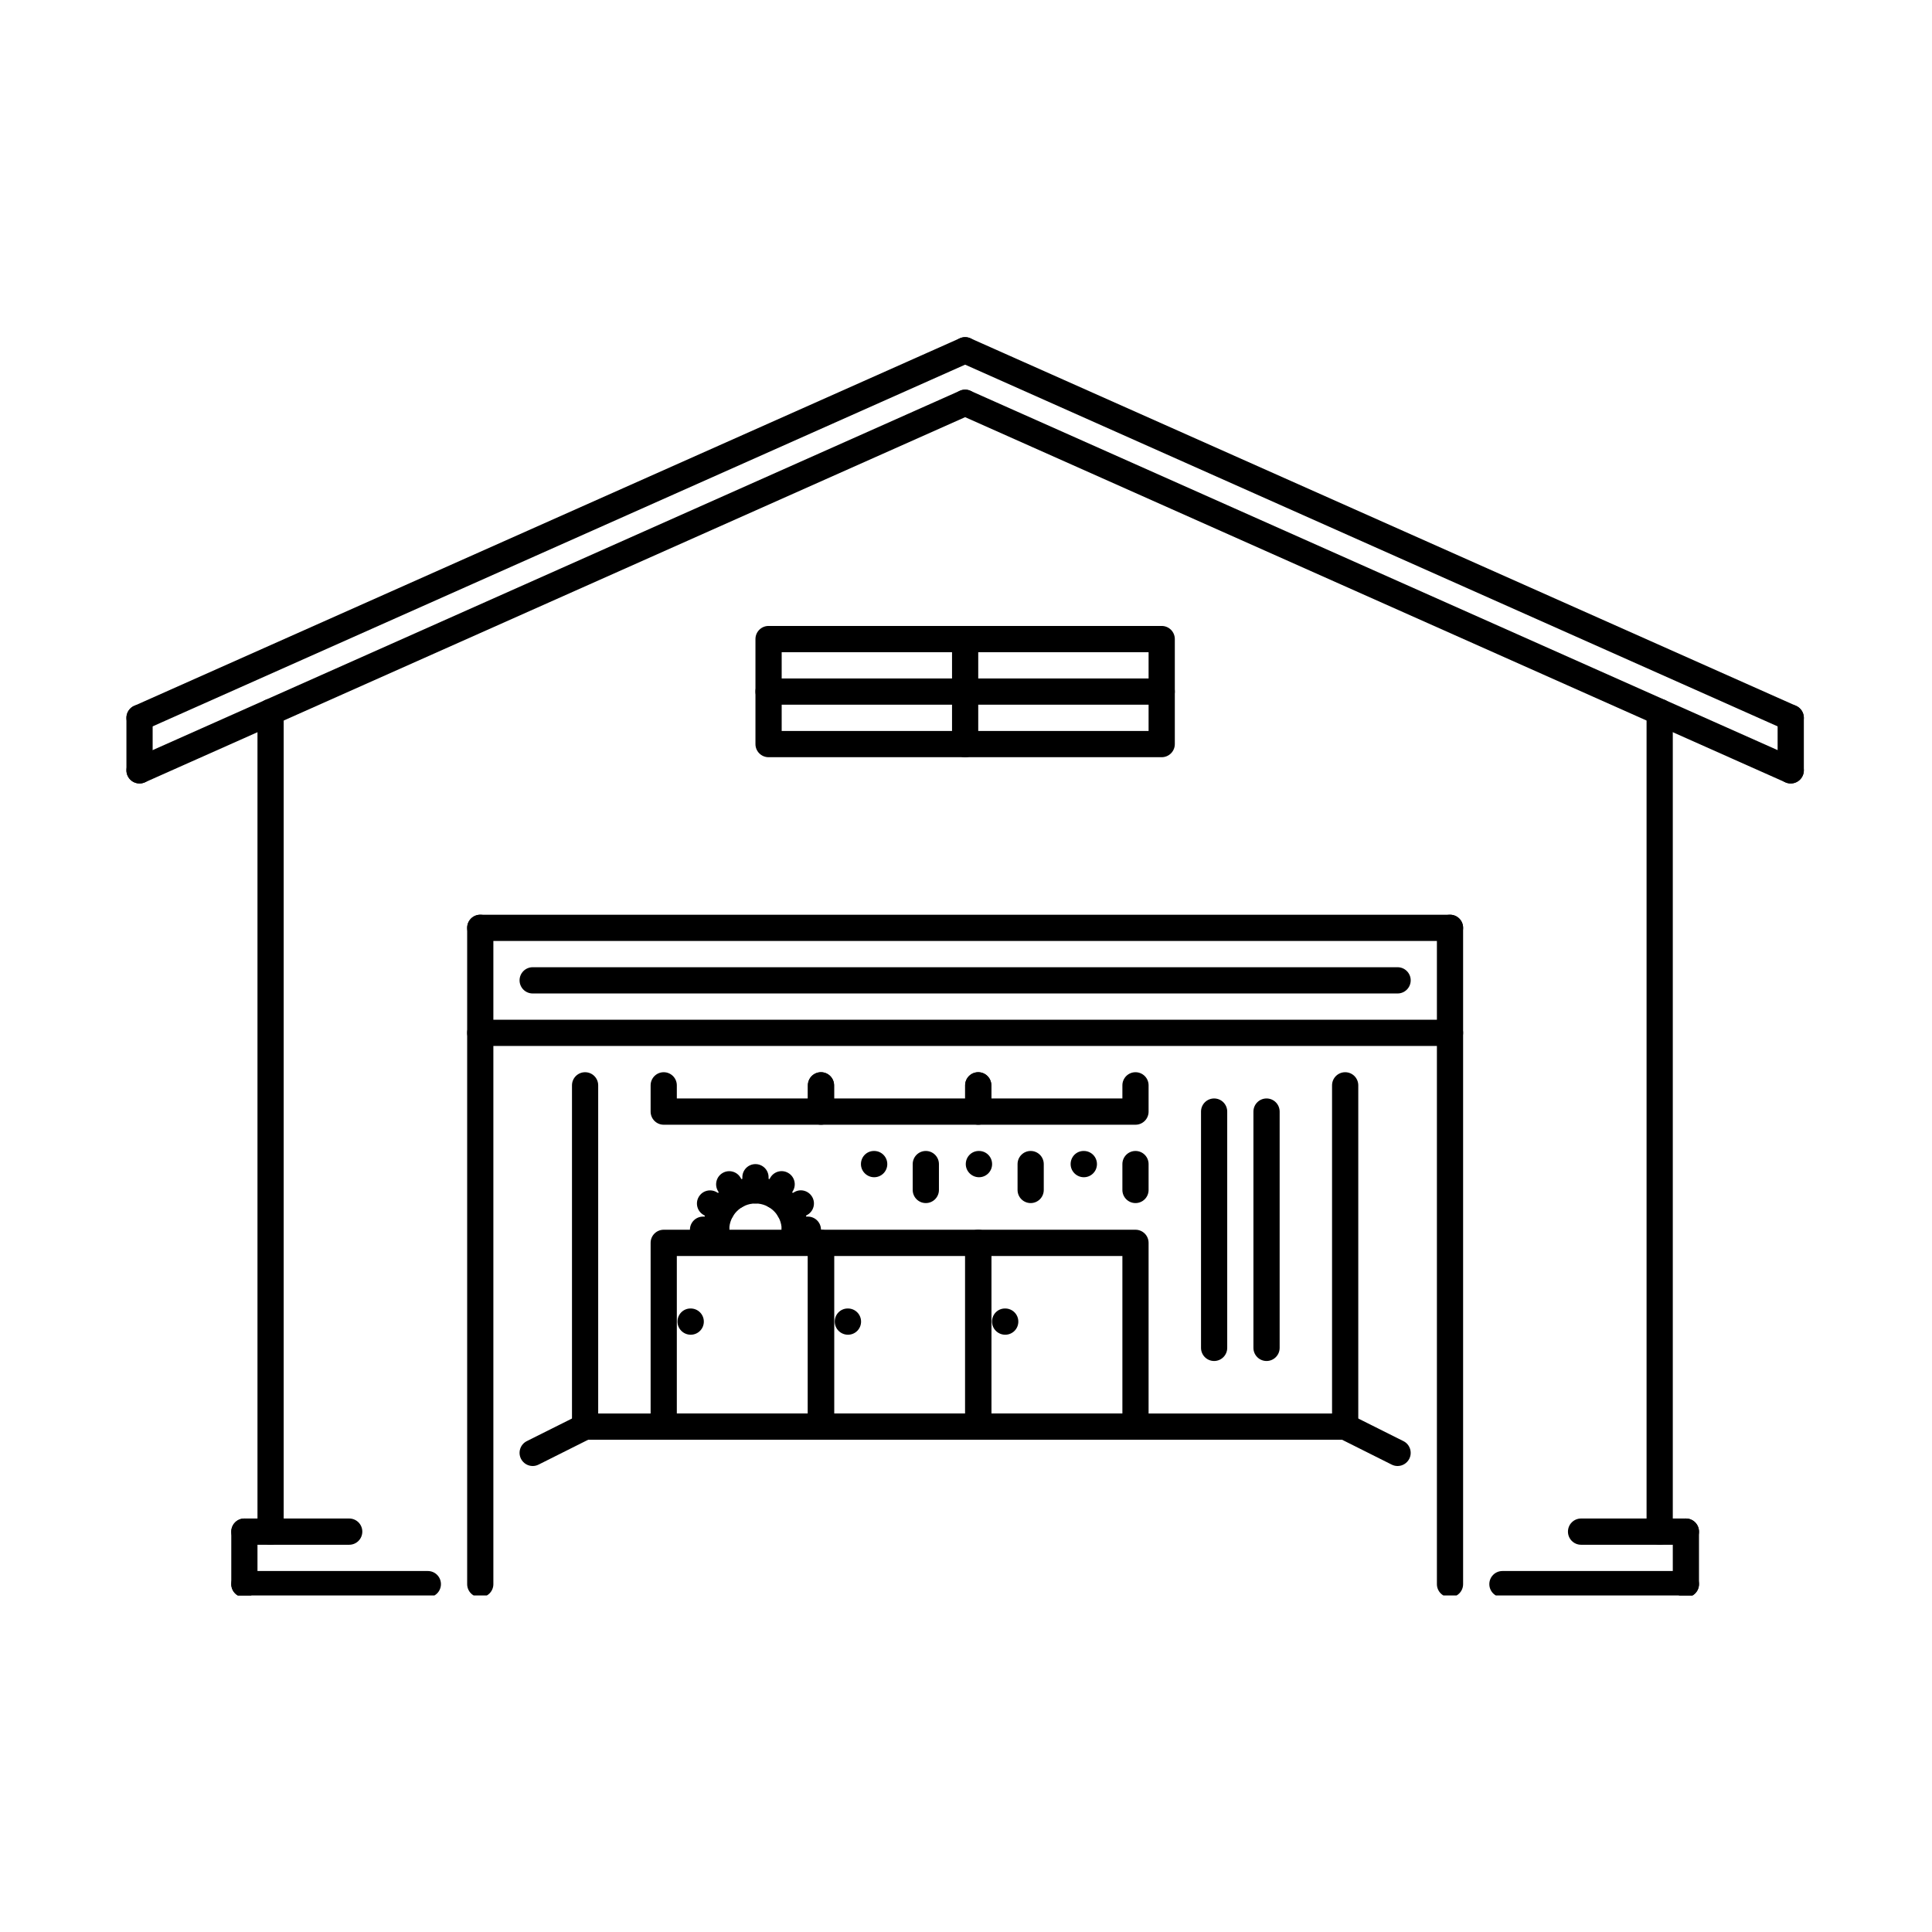 <svg xmlns="http://www.w3.org/2000/svg" xmlns:xlink="http://www.w3.org/1999/xlink" width="500" zoomAndPan="magnify" viewBox="0 0 375 375" height="500" preserveAspectRatio="xMidYMid meet" version="1.0"><defs><clipPath id="a8d7019e8f"><path d="M 24.207 65.18 L 190 65.18 L 190 142 L 24.207 142 Z M 24.207 65.18 " clip-rule="nonzero"/></clipPath><clipPath id="e39fed6842"><path d="M 184 65.18 L 350.457 65.18 L 350.457 142 L 184 142 Z M 184 65.18 " clip-rule="nonzero"/></clipPath><clipPath id="9cba276f41"><path d="M 24.207 75 L 190 75 L 190 153 L 24.207 153 Z M 24.207 75 " clip-rule="nonzero"/></clipPath><clipPath id="7ed9e86fdd"><path d="M 184 75 L 350.457 75 L 350.457 153 L 184 153 Z M 184 75 " clip-rule="nonzero"/></clipPath><clipPath id="866e50f4db"><path d="M 24.207 136 L 30 136 L 30 153 L 24.207 153 Z M 24.207 136 " clip-rule="nonzero"/></clipPath><clipPath id="b0b4b4568f"><path d="M 345 136 L 350.457 136 L 350.457 153 L 345 153 Z M 345 136 " clip-rule="nonzero"/></clipPath><clipPath id="f54d267eee"><path d="M 90 177 L 96 177 L 96 309.68 L 90 309.68 Z M 90 177 " clip-rule="nonzero"/></clipPath><clipPath id="d6ef84b890"><path d="M 278 177 L 284 177 L 284 309.68 L 278 309.68 Z M 278 177 " clip-rule="nonzero"/></clipPath><clipPath id="7bc09ba610"><path d="M 44 294 L 50 294 L 50 309.68 L 44 309.68 Z M 44 294 " clip-rule="nonzero"/></clipPath><clipPath id="c4860a38ac"><path d="M 44 304 L 86 304 L 86 309.68 L 44 309.68 Z M 44 304 " clip-rule="nonzero"/></clipPath><clipPath id="58c80fbfda"><path d="M 324 294 L 330 294 L 330 309.68 L 324 309.68 Z M 324 294 " clip-rule="nonzero"/></clipPath><clipPath id="57fea09743"><path d="M 289 304 L 330 304 L 330 309.68 L 289 309.68 Z M 289 304 " clip-rule="nonzero"/></clipPath></defs><path fill="#000000" d="M 134.066 259.07 C 132.664 259.07 131.5 257.934 131.5 256.523 C 131.5 255.117 132.613 253.977 134.02 253.977 L 134.066 253.977 C 135.473 253.977 136.613 255.117 136.613 256.523 C 136.613 257.934 135.473 259.07 134.066 259.07 Z M 134.066 259.07 " fill-opacity="1" fill-rule="nonzero"/><path fill="#000000" d="M 164.59 259.07 C 163.188 259.07 162.023 257.934 162.023 256.523 C 162.023 255.117 163.137 253.977 164.539 253.977 L 164.59 253.977 C 165.996 253.977 167.133 255.117 167.133 256.523 C 167.133 257.934 165.996 259.07 164.59 259.07 Z M 164.59 259.07 " fill-opacity="1" fill-rule="nonzero"/><path fill="#000000" d="M 195.109 259.07 C 193.711 259.07 192.547 257.934 192.547 256.523 C 192.547 255.117 193.66 253.977 195.062 253.977 L 195.109 253.977 C 196.523 253.977 197.656 255.117 197.656 256.523 C 197.656 257.934 196.523 259.07 195.109 259.07 Z M 195.109 259.07 " fill-opacity="1" fill-rule="nonzero"/><path fill="#000000" d="M 190.027 228.5 C 188.625 228.5 187.457 227.359 187.457 225.953 C 187.457 224.543 188.57 223.402 189.977 223.402 L 190.027 223.402 C 191.434 223.402 192.566 224.543 192.566 225.953 C 192.566 227.359 191.434 228.5 190.027 228.5 Z M 190.027 228.5 " fill-opacity="1" fill-rule="nonzero"/><path fill="#000000" d="M 169.676 228.5 C 168.273 228.5 167.109 227.359 167.109 225.953 C 167.109 224.543 168.223 223.402 169.629 223.402 L 169.676 223.402 C 171.082 223.402 172.223 224.543 172.223 225.953 C 172.223 227.359 171.082 228.5 169.676 228.5 Z M 169.676 228.5 " fill-opacity="1" fill-rule="nonzero"/><path fill="#000000" d="M 210.375 228.5 C 208.973 228.5 207.809 227.359 207.809 225.953 C 207.809 224.543 208.922 223.402 210.324 223.402 L 210.375 223.402 C 211.785 223.402 212.918 224.543 212.918 225.953 C 212.918 227.359 211.785 228.5 210.375 228.5 Z M 210.375 228.5 " fill-opacity="1" fill-rule="nonzero"/><g clip-path="url(#a8d7019e8f)"><path fill="#000000" d="M 27.086 141.879 C 26.109 141.879 25.18 141.316 24.758 140.363 C 24.191 139.082 24.766 137.574 26.051 137 L 186.297 65.664 C 187.586 65.086 189.082 65.676 189.656 66.957 C 190.227 68.242 189.648 69.75 188.363 70.32 L 28.117 141.66 C 27.781 141.809 27.43 141.879 27.086 141.879 Z M 27.086 141.879 " fill-opacity="1" fill-rule="nonzero"/></g><g clip-path="url(#e39fed6842)"><path fill="#000000" d="M 347.578 141.879 C 347.23 141.879 346.883 141.809 346.547 141.66 L 186.297 70.32 C 185.016 69.75 184.438 68.242 185.008 66.957 C 185.582 65.672 187.082 65.098 188.363 65.664 L 348.613 137 C 349.895 137.574 350.473 139.082 349.906 140.367 C 349.48 141.316 348.555 141.879 347.578 141.879 Z M 347.578 141.879 " fill-opacity="1" fill-rule="nonzero"/></g><g clip-path="url(#9cba276f41)"><path fill="#000000" d="M 27.086 152.07 C 26.109 152.07 25.18 151.508 24.758 150.555 C 24.191 149.273 24.766 147.766 26.051 147.191 L 186.297 75.855 C 187.586 75.273 189.082 75.867 189.656 77.148 C 190.227 78.434 189.648 79.941 188.363 80.512 L 28.117 151.852 C 27.781 152 27.43 152.07 27.086 152.07 Z M 27.086 152.07 " fill-opacity="1" fill-rule="nonzero"/></g><g clip-path="url(#7ed9e86fdd)"><path fill="#000000" d="M 347.578 152.07 C 347.23 152.07 346.883 152 346.547 151.852 L 186.297 80.512 C 185.016 79.941 184.438 78.434 185.008 77.148 C 185.582 75.863 187.082 75.281 188.363 75.855 L 348.613 147.191 C 349.895 147.766 350.473 149.273 349.906 150.555 C 349.48 151.508 348.555 152.07 347.578 152.07 Z M 347.578 152.07 " fill-opacity="1" fill-rule="nonzero"/></g><g clip-path="url(#866e50f4db)"><path fill="#000000" d="M 27.086 152.07 C 25.68 152.07 24.539 150.93 24.539 149.52 L 24.539 139.332 C 24.539 137.922 25.68 136.781 27.086 136.781 C 28.492 136.781 29.629 137.922 29.629 139.332 L 29.629 149.52 C 29.629 150.93 28.492 152.07 27.086 152.07 Z M 27.086 152.07 " fill-opacity="1" fill-rule="nonzero"/></g><g clip-path="url(#b0b4b4568f)"><path fill="#000000" d="M 347.578 152.07 C 346.172 152.07 345.035 150.93 345.035 149.52 L 345.035 139.332 C 345.035 137.922 346.172 136.781 347.578 136.781 C 348.984 136.781 350.125 137.922 350.125 139.332 L 350.125 149.52 C 350.125 150.93 348.984 152.07 347.578 152.07 Z M 347.578 152.07 " fill-opacity="1" fill-rule="nonzero"/></g><path fill="#000000" d="M 52.52 299.836 C 51.113 299.836 49.977 298.695 49.977 297.289 L 49.977 138.195 C 49.977 136.789 51.113 135.648 52.52 135.648 C 53.926 135.648 55.062 136.789 55.062 138.195 L 55.062 297.289 C 55.062 298.695 53.926 299.836 52.52 299.836 Z M 52.52 299.836 " fill-opacity="1" fill-rule="nonzero"/><path fill="#000000" d="M 322.145 299.836 C 320.738 299.836 319.598 298.695 319.598 297.289 L 319.598 138.195 C 319.598 136.789 320.738 135.648 322.145 135.648 C 323.547 135.648 324.688 136.789 324.688 138.195 L 324.688 297.289 C 324.688 298.695 323.547 299.836 322.145 299.836 Z M 322.145 299.836 " fill-opacity="1" fill-rule="nonzero"/><g clip-path="url(#f54d267eee)"><path fill="#000000" d="M 93.219 310.027 C 91.812 310.027 90.676 308.887 90.676 307.48 L 90.676 180.094 C 90.676 178.688 91.812 177.547 93.219 177.547 C 94.625 177.547 95.762 178.684 95.762 180.094 L 95.762 307.48 C 95.762 308.887 94.625 310.027 93.219 310.027 Z M 93.219 310.027 " fill-opacity="1" fill-rule="nonzero"/></g><g clip-path="url(#d6ef84b890)"><path fill="#000000" d="M 281.445 310.027 C 280.039 310.027 278.902 308.887 278.902 307.48 L 278.902 180.094 C 278.902 178.688 280.039 177.547 281.445 177.547 C 282.852 177.547 283.988 178.684 283.988 180.094 L 283.988 307.48 C 283.988 308.887 282.852 310.027 281.445 310.027 Z M 281.445 310.027 " fill-opacity="1" fill-rule="nonzero"/></g><path fill="#000000" d="M 281.445 182.641 L 93.219 182.641 C 91.812 182.641 90.676 181.504 90.676 180.094 C 90.676 178.688 91.812 177.547 93.219 177.547 L 281.445 177.547 C 282.852 177.547 283.988 178.684 283.988 180.094 C 283.988 181.504 282.852 182.641 281.445 182.641 Z M 281.445 182.641 " fill-opacity="1" fill-rule="nonzero"/><path fill="#000000" d="M 281.445 203.023 L 93.219 203.023 C 91.812 203.023 90.676 201.883 90.676 200.473 C 90.676 199.066 91.812 197.926 93.219 197.926 L 281.445 197.926 C 282.852 197.926 283.988 199.066 283.988 200.473 C 283.988 201.883 282.852 203.023 281.445 203.023 Z M 281.445 203.023 " fill-opacity="1" fill-rule="nonzero"/><path fill="#000000" d="M 271.27 192.832 L 103.395 192.832 C 101.988 192.832 100.848 191.695 100.848 190.285 C 100.848 188.879 101.988 187.738 103.395 187.738 L 271.27 187.738 C 272.676 187.738 273.816 188.879 273.816 190.285 C 273.812 191.695 272.676 192.832 271.27 192.832 Z M 271.27 192.832 " fill-opacity="1" fill-rule="nonzero"/><path fill="#000000" d="M 103.395 284.551 C 102.461 284.551 101.566 284.031 101.117 283.141 C 100.488 281.883 100.996 280.355 102.254 279.723 L 112.43 274.629 C 113.688 273.996 115.211 274.512 115.844 275.766 C 116.473 277.027 115.961 278.555 114.703 279.184 L 104.531 284.281 C 104.164 284.465 103.777 284.551 103.395 284.551 Z M 103.395 284.551 " fill-opacity="1" fill-rule="nonzero"/><path fill="#000000" d="M 271.27 284.551 C 270.883 284.551 270.496 284.465 270.133 284.281 L 259.957 279.184 C 258.703 278.555 258.195 277.027 258.82 275.766 C 259.453 274.512 260.977 273.996 262.234 274.629 L 272.41 279.723 C 273.664 280.355 274.172 281.883 273.547 283.141 C 273.098 284.031 272.203 284.551 271.27 284.551 Z M 271.27 284.551 " fill-opacity="1" fill-rule="nonzero"/><path fill="#000000" d="M 261.098 279.453 L 113.566 279.453 C 112.16 279.453 111.023 278.316 111.023 276.906 C 111.023 275.496 112.16 274.359 113.566 274.359 L 261.098 274.359 C 262.504 274.359 263.641 275.496 263.641 276.906 C 263.641 278.316 262.504 279.453 261.098 279.453 Z M 261.098 279.453 " fill-opacity="1" fill-rule="nonzero"/><path fill="#000000" d="M 189.875 279.453 L 159.352 279.453 C 157.945 279.453 156.809 278.316 156.809 276.906 L 156.809 241.238 C 156.809 239.828 157.945 238.691 159.352 238.691 L 189.875 238.691 C 191.281 238.691 192.418 239.828 192.418 241.238 L 192.418 276.906 C 192.418 278.316 191.281 279.453 189.875 279.453 Z M 161.895 274.359 L 187.332 274.359 L 187.332 243.785 L 161.895 243.785 Z M 161.895 274.359 " fill-opacity="1" fill-rule="nonzero"/><path fill="#000000" d="M 189.875 218.309 L 159.352 218.309 C 157.945 218.309 156.809 217.168 156.809 215.762 L 156.809 210.664 C 156.809 209.258 157.945 208.117 159.352 208.117 C 160.758 208.117 161.895 209.258 161.895 210.664 L 161.895 213.211 L 187.332 213.211 L 187.332 210.664 C 187.332 209.258 188.469 208.117 189.875 208.117 C 191.281 208.117 192.418 209.258 192.418 210.664 L 192.418 215.762 C 192.418 217.168 191.281 218.309 189.875 218.309 Z M 189.875 218.309 " fill-opacity="1" fill-rule="nonzero"/><path fill="#000000" d="M 220.398 279.453 L 189.875 279.453 C 188.469 279.453 187.332 278.316 187.332 276.906 L 187.332 241.238 C 187.332 239.828 188.469 238.691 189.875 238.691 L 220.398 238.691 C 221.805 238.691 222.941 239.828 222.941 241.238 L 222.941 276.906 C 222.941 278.316 221.805 279.453 220.398 279.453 Z M 192.418 274.359 L 217.855 274.359 L 217.855 243.785 L 192.418 243.785 Z M 192.418 274.359 " fill-opacity="1" fill-rule="nonzero"/><path fill="#000000" d="M 220.398 218.309 L 189.875 218.309 C 188.469 218.309 187.332 217.168 187.332 215.762 L 187.332 210.664 C 187.332 209.258 188.469 208.117 189.875 208.117 C 191.281 208.117 192.418 209.258 192.418 210.664 L 192.418 213.211 L 217.855 213.211 L 217.855 210.664 C 217.855 209.258 218.992 208.117 220.398 208.117 C 221.805 208.117 222.941 209.258 222.941 210.664 L 222.941 215.762 C 222.941 217.168 221.805 218.309 220.398 218.309 Z M 220.398 218.309 " fill-opacity="1" fill-rule="nonzero"/><path fill="#000000" d="M 159.352 279.453 L 128.828 279.453 C 127.422 279.453 126.285 278.316 126.285 276.906 L 126.285 241.238 C 126.285 239.828 127.422 238.691 128.828 238.691 L 159.352 238.691 C 160.758 238.691 161.895 239.828 161.895 241.238 L 161.895 276.906 C 161.895 278.316 160.758 279.453 159.352 279.453 Z M 131.371 274.359 L 156.809 274.359 L 156.809 243.785 L 131.371 243.785 Z M 131.371 274.359 " fill-opacity="1" fill-rule="nonzero"/><path fill="#000000" d="M 159.352 218.309 L 128.828 218.309 C 127.422 218.309 126.285 217.168 126.285 215.762 L 126.285 210.664 C 126.285 209.258 127.422 208.117 128.828 208.117 C 130.234 208.117 131.371 209.258 131.371 210.664 L 131.371 213.211 L 156.809 213.211 L 156.809 210.664 C 156.809 209.258 157.945 208.117 159.352 208.117 C 160.758 208.117 161.895 209.258 161.895 210.664 L 161.895 215.762 C 161.895 217.168 160.758 218.309 159.352 218.309 Z M 159.352 218.309 " fill-opacity="1" fill-rule="nonzero"/><path fill="#000000" d="M 261.098 279.453 C 259.691 279.453 258.551 278.316 258.551 276.906 L 258.551 210.664 C 258.551 209.258 259.691 208.117 261.098 208.117 C 262.504 208.117 263.641 209.258 263.641 210.664 L 263.641 276.906 C 263.641 278.316 262.504 279.453 261.098 279.453 Z M 261.098 279.453 " fill-opacity="1" fill-rule="nonzero"/><path fill="#000000" d="M 113.566 279.453 C 112.16 279.453 111.023 278.316 111.023 276.906 L 111.023 210.664 C 111.023 209.258 112.16 208.117 113.566 208.117 C 114.973 208.117 116.109 209.258 116.109 210.664 L 116.109 276.906 C 116.109 278.316 114.973 279.453 113.566 279.453 Z M 113.566 279.453 " fill-opacity="1" fill-rule="nonzero"/><path fill="#000000" d="M 235.66 264.168 C 234.254 264.168 233.117 263.027 233.117 261.621 L 233.117 215.762 C 233.117 214.352 234.254 213.211 235.66 213.211 C 237.066 213.211 238.203 214.352 238.203 215.762 L 238.203 261.621 C 238.203 263.027 237.066 264.168 235.66 264.168 Z M 235.66 264.168 " fill-opacity="1" fill-rule="nonzero"/><path fill="#000000" d="M 245.836 264.168 C 244.43 264.168 243.289 263.027 243.289 261.621 L 243.289 215.762 C 243.289 214.352 244.43 213.211 245.836 213.211 C 247.242 213.211 248.379 214.352 248.379 215.762 L 248.379 261.621 C 248.379 263.027 247.242 264.168 245.836 264.168 Z M 245.836 264.168 " fill-opacity="1" fill-rule="nonzero"/><path fill="#000000" d="M 327.23 299.836 L 306.883 299.836 C 305.477 299.836 304.34 298.695 304.34 297.289 C 304.34 295.879 305.477 294.742 306.883 294.742 L 327.23 294.742 C 328.637 294.742 329.773 295.879 329.773 297.289 C 329.773 298.695 328.637 299.836 327.23 299.836 Z M 327.23 299.836 " fill-opacity="1" fill-rule="nonzero"/><path fill="#000000" d="M 67.781 299.836 L 47.434 299.836 C 46.027 299.836 44.891 298.695 44.891 297.289 C 44.891 295.879 46.027 294.742 47.434 294.742 L 67.781 294.742 C 69.188 294.742 70.324 295.879 70.324 297.289 C 70.324 298.695 69.188 299.836 67.781 299.836 Z M 67.781 299.836 " fill-opacity="1" fill-rule="nonzero"/><g clip-path="url(#7bc09ba610)"><path fill="#000000" d="M 47.434 310.027 C 46.027 310.027 44.891 308.887 44.891 307.48 L 44.891 297.289 C 44.891 295.879 46.027 294.742 47.434 294.742 C 48.84 294.742 49.977 295.879 49.977 297.289 L 49.977 307.48 C 49.977 308.887 48.84 310.027 47.434 310.027 Z M 47.434 310.027 " fill-opacity="1" fill-rule="nonzero"/></g><g clip-path="url(#c4860a38ac)"><path fill="#000000" d="M 83.043 310.027 L 47.434 310.027 C 46.027 310.027 44.891 308.887 44.891 307.48 C 44.891 306.07 46.027 304.934 47.434 304.934 L 83.043 304.934 C 84.449 304.934 85.586 306.07 85.586 307.48 C 85.586 308.887 84.449 310.027 83.043 310.027 Z M 83.043 310.027 " fill-opacity="1" fill-rule="nonzero"/></g><g clip-path="url(#58c80fbfda)"><path fill="#000000" d="M 327.23 310.027 C 325.824 310.027 324.688 308.887 324.688 307.48 L 324.688 297.289 C 324.688 295.879 325.824 294.742 327.23 294.742 C 328.637 294.742 329.773 295.879 329.773 297.289 L 329.773 307.48 C 329.773 308.887 328.637 310.027 327.23 310.027 Z M 327.23 310.027 " fill-opacity="1" fill-rule="nonzero"/></g><g clip-path="url(#57fea09743)"><path fill="#000000" d="M 327.23 310.027 L 291.621 310.027 C 290.215 310.027 289.078 308.887 289.078 307.48 C 289.078 306.07 290.215 304.934 291.621 304.934 L 327.23 304.934 C 328.637 304.934 329.773 306.07 329.773 307.48 C 329.773 308.887 328.637 310.027 327.23 310.027 Z M 327.23 310.027 " fill-opacity="1" fill-rule="nonzero"/></g><path fill="#000000" d="M 225.484 146.973 L 149.176 146.973 C 147.773 146.973 146.633 145.832 146.633 144.426 L 146.633 124.043 C 146.633 122.637 147.77 121.496 149.176 121.496 L 225.484 121.496 C 226.891 121.496 228.031 122.637 228.031 124.043 L 228.031 144.426 C 228.031 145.832 226.891 146.973 225.484 146.973 Z M 151.723 141.879 L 222.941 141.879 L 222.941 126.59 L 151.723 126.59 Z M 151.723 141.879 " fill-opacity="1" fill-rule="nonzero"/><path fill="#000000" d="M 187.332 146.973 C 185.926 146.973 184.789 145.832 184.789 144.426 L 184.789 124.043 C 184.789 122.637 185.926 121.496 187.332 121.496 C 188.738 121.496 189.875 122.637 189.875 124.043 L 189.875 144.426 C 189.875 145.832 188.738 146.973 187.332 146.973 Z M 187.332 146.973 " fill-opacity="1" fill-rule="nonzero"/><path fill="#000000" d="M 225.484 136.781 L 149.176 136.781 C 147.773 136.781 146.633 135.641 146.633 134.234 C 146.633 132.824 147.77 131.688 149.176 131.688 L 225.484 131.688 C 226.891 131.688 228.031 132.824 228.031 134.234 C 228.031 135.641 226.891 136.781 225.484 136.781 Z M 225.484 136.781 " fill-opacity="1" fill-rule="nonzero"/><path fill="#000000" d="M 154.266 241.238 C 152.859 241.238 151.723 240.098 151.723 238.691 C 151.723 235.879 149.438 233.594 146.633 233.594 C 143.828 233.594 141.547 235.879 141.547 238.691 C 141.547 240.098 140.41 241.238 139.004 241.238 C 137.598 241.238 136.461 240.098 136.461 238.691 C 136.461 233.074 141.023 228.5 146.633 228.5 C 152.246 228.5 156.809 233.074 156.809 238.691 C 156.809 240.098 155.672 241.238 154.266 241.238 Z M 154.266 241.238 " fill-opacity="1" fill-rule="nonzero"/><path fill="#000000" d="M 146.633 233.594 C 145.227 233.594 144.09 232.457 144.09 231.047 L 144.09 228.5 C 144.09 227.09 145.227 225.953 146.633 225.953 C 148.039 225.953 149.18 227.09 149.18 228.5 L 149.18 231.047 C 149.176 232.457 148.039 233.594 146.633 233.594 Z M 146.633 233.594 " fill-opacity="1" fill-rule="nonzero"/><path fill="#000000" d="M 156.809 241.238 L 154.266 241.238 C 152.859 241.238 151.723 240.098 151.723 238.691 C 151.723 237.281 152.859 236.141 154.266 236.141 L 156.809 236.141 C 158.215 236.141 159.352 237.281 159.352 238.691 C 159.352 240.098 158.215 241.238 156.809 241.238 Z M 156.809 241.238 " fill-opacity="1" fill-rule="nonzero"/><path fill="#000000" d="M 139.004 241.238 L 136.461 241.238 C 135.055 241.238 133.914 240.098 133.914 238.691 C 133.914 237.281 135.055 236.141 136.461 236.141 L 139.004 236.141 C 140.41 236.141 141.547 237.281 141.547 238.691 C 141.547 240.098 140.41 241.238 139.004 241.238 Z M 139.004 241.238 " fill-opacity="1" fill-rule="nonzero"/><path fill="#000000" d="M 153.242 237.418 C 152.363 237.418 151.508 236.957 151.039 236.141 C 150.336 234.922 150.754 233.367 151.969 232.664 L 154.172 231.391 C 155.379 230.672 156.938 231.102 157.645 232.32 C 158.348 233.539 157.93 235.098 156.715 235.797 L 154.512 237.074 C 154.113 237.305 153.676 237.418 153.242 237.418 Z M 153.242 237.418 " fill-opacity="1" fill-rule="nonzero"/><path fill="#000000" d="M 150.441 234.621 C 150.012 234.621 149.574 234.512 149.172 234.277 C 147.953 233.574 147.539 232.016 148.242 230.797 L 149.512 228.594 C 150.219 227.375 151.77 226.953 152.988 227.664 C 154.207 228.367 154.621 229.922 153.918 231.141 L 152.648 233.348 C 152.176 234.164 151.32 234.621 150.441 234.621 Z M 150.441 234.621 " fill-opacity="1" fill-rule="nonzero"/><path fill="#000000" d="M 142.812 234.629 C 141.93 234.629 141.074 234.172 140.602 233.352 L 139.336 231.141 C 138.637 229.922 139.059 228.363 140.277 227.664 C 141.496 226.965 143.051 227.383 143.75 228.605 L 145.016 230.812 C 145.715 232.031 145.293 233.59 144.074 234.289 C 143.676 234.52 143.242 234.629 142.812 234.629 Z M 142.812 234.629 " fill-opacity="1" fill-rule="nonzero"/><path fill="#000000" d="M 140.016 237.43 C 139.578 237.43 139.141 237.32 138.738 237.09 L 136.543 235.809 C 135.328 235.098 134.914 233.539 135.621 232.324 C 136.328 231.102 137.887 230.695 139.102 231.398 L 141.297 232.68 C 142.512 233.391 142.922 234.949 142.215 236.164 C 141.742 236.977 140.891 237.43 140.016 237.43 Z M 140.016 237.43 " fill-opacity="1" fill-rule="nonzero"/><path fill="#000000" d="M 179.699 233.516 C 178.297 233.516 177.156 232.375 177.156 230.969 L 177.156 225.953 C 177.156 224.543 178.297 223.402 179.699 223.402 C 181.105 223.402 182.246 224.543 182.246 225.953 L 182.246 230.969 C 182.246 232.375 181.105 233.516 179.699 233.516 Z M 179.699 233.516 " fill-opacity="1" fill-rule="nonzero"/><path fill="#000000" d="M 200.051 233.516 C 198.645 233.516 197.508 232.375 197.508 230.969 L 197.508 225.953 C 197.508 224.543 198.645 223.402 200.051 223.402 C 201.457 223.402 202.594 224.543 202.594 225.953 L 202.594 230.969 C 202.594 232.375 201.457 233.516 200.051 233.516 Z M 200.051 233.516 " fill-opacity="1" fill-rule="nonzero"/><path fill="#000000" d="M 220.398 233.516 C 218.992 233.516 217.855 232.375 217.855 230.969 L 217.855 225.953 C 217.855 224.543 218.992 223.402 220.398 223.402 C 221.805 223.402 222.941 224.543 222.941 225.953 L 222.941 230.969 C 222.941 232.375 221.805 233.516 220.398 233.516 Z M 220.398 233.516 " fill-opacity="1" fill-rule="nonzero"/></svg>